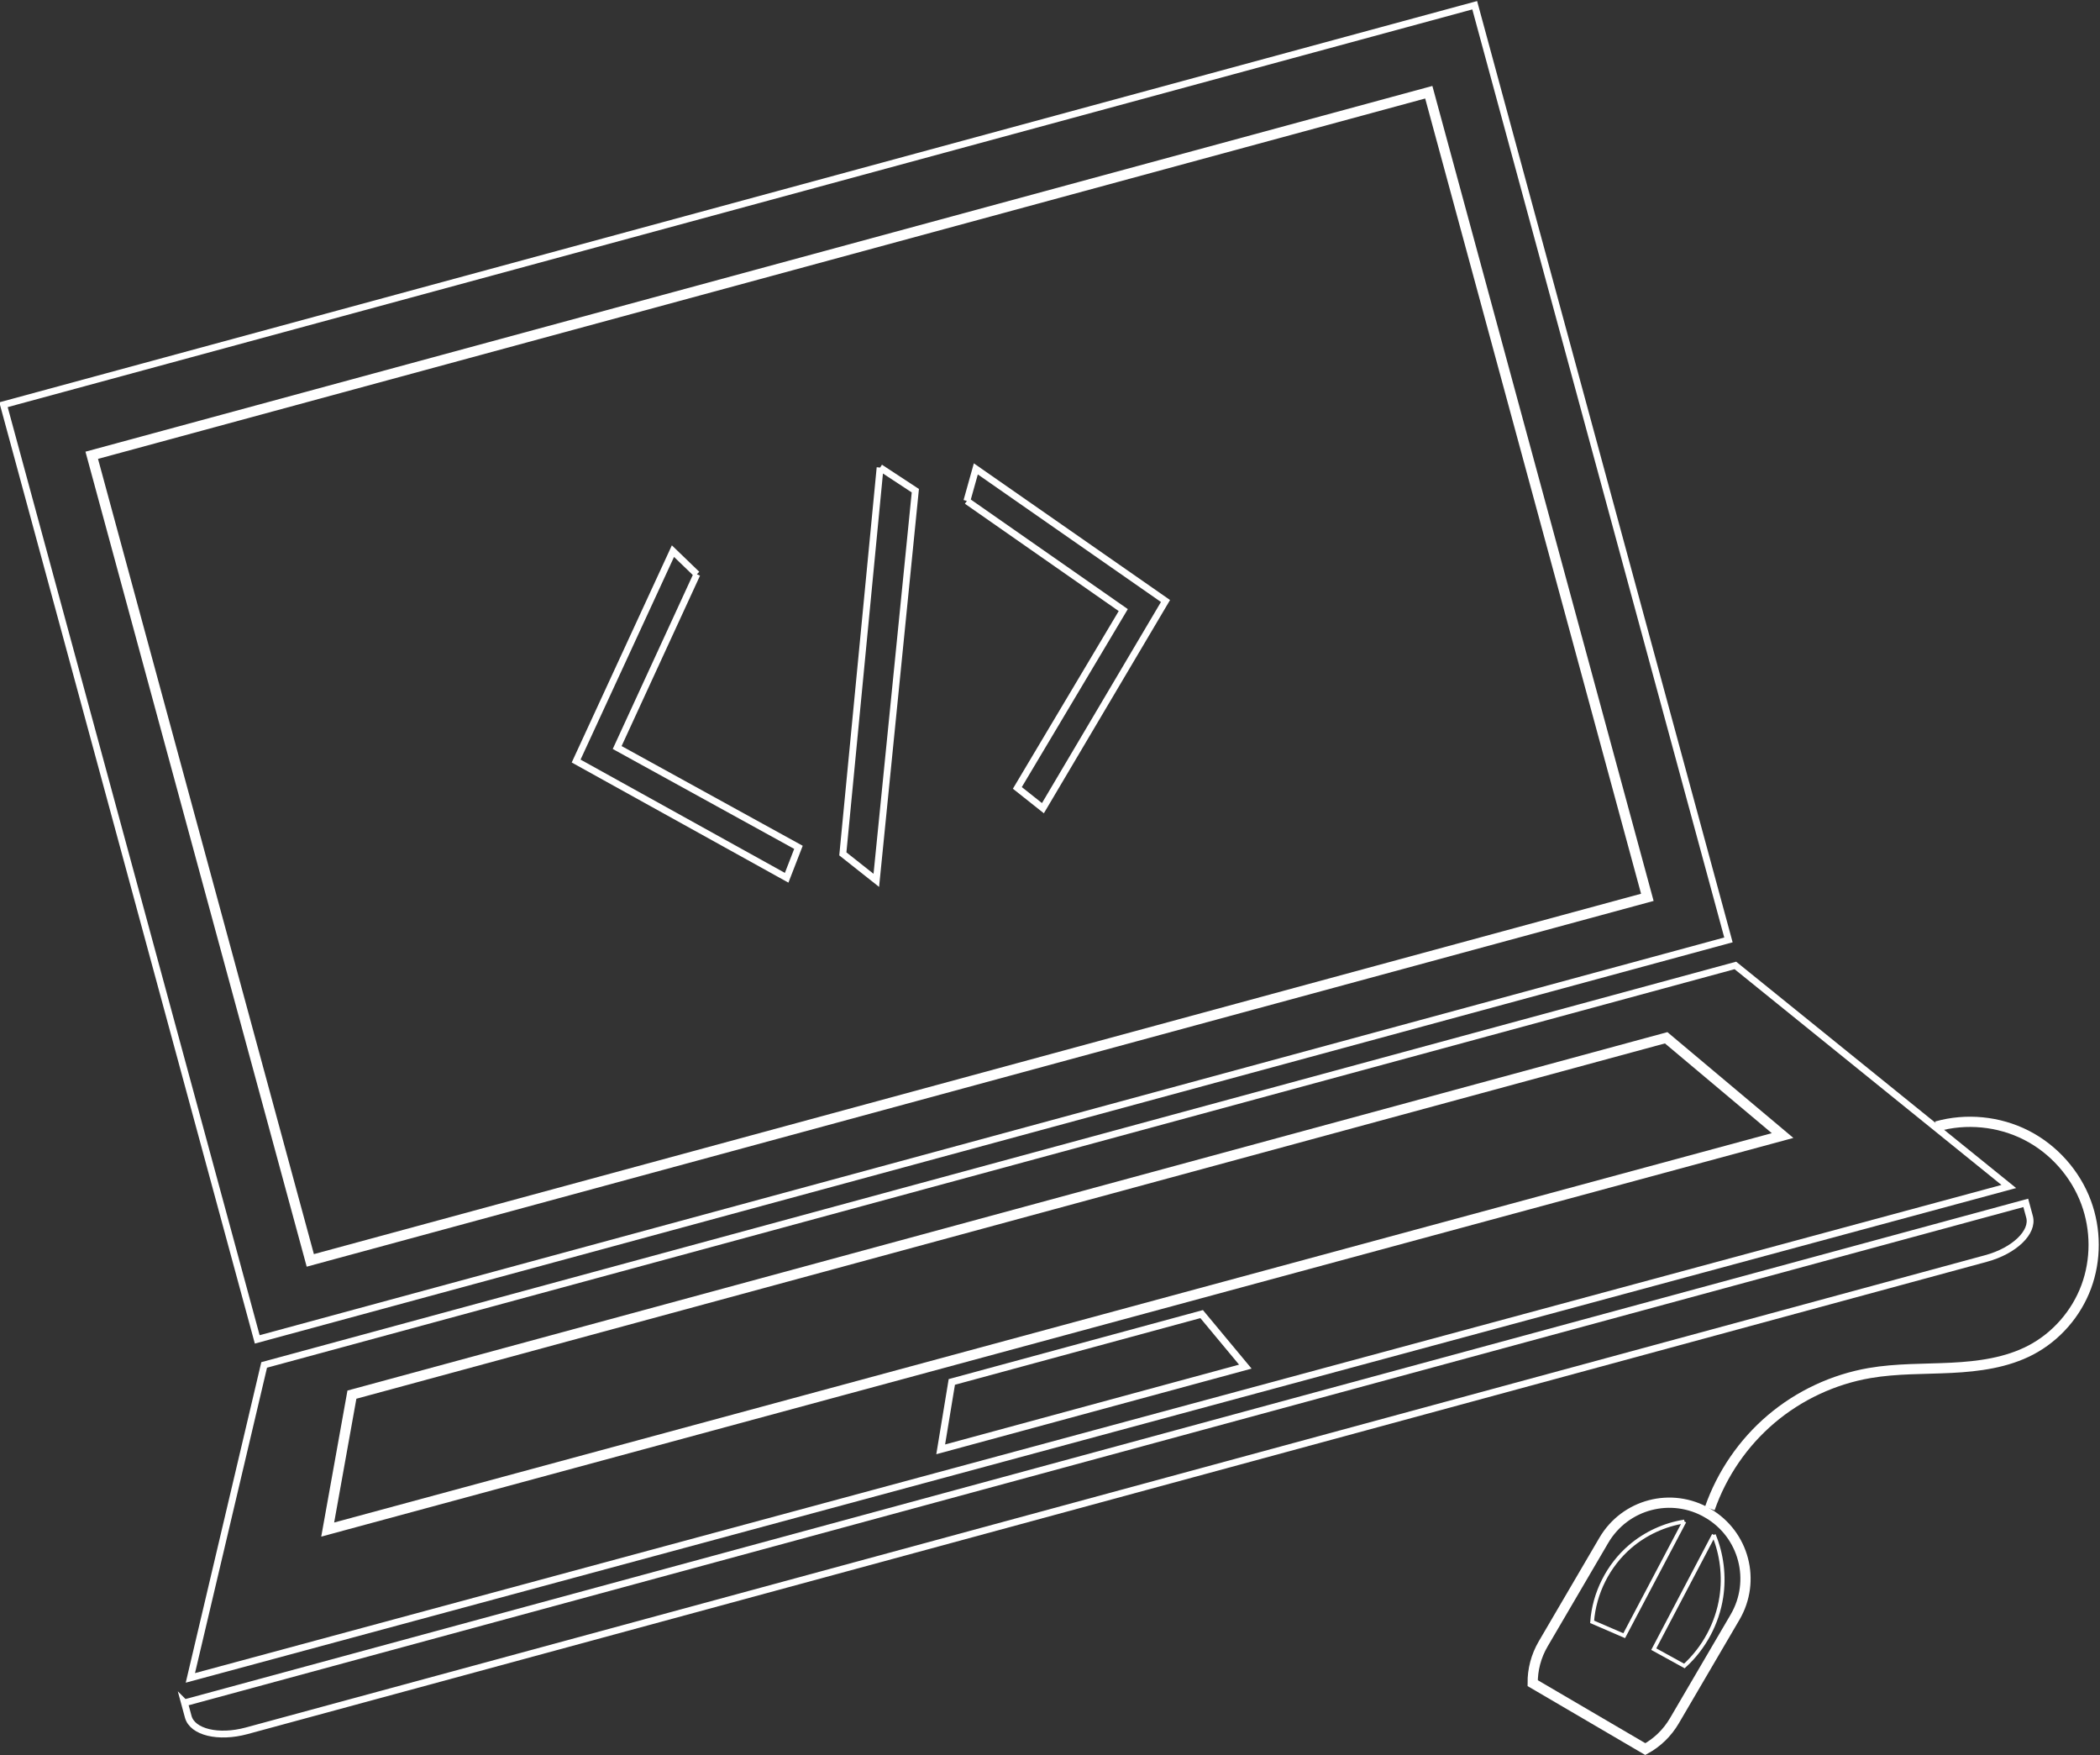 <?xml version="1.0" encoding="UTF-8" standalone="no"?>
<!-- Created with Inkscape (http://www.inkscape.org/) -->

<svg
   xmlns:dc="http://purl.org/dc/elements/1.1/"
   xmlns:cc="http://creativecommons.org/ns#"
   xmlns:rdf="http://www.w3.org/1999/02/22-rdf-syntax-ns#"
   xmlns:svg="http://www.w3.org/2000/svg"
   xmlns="http://www.w3.org/2000/svg"
   xmlns:sodipodi="http://sodipodi.sourceforge.net/DTD/sodipodi-0.dtd"
   xmlns:inkscape="http://www.inkscape.org/namespaces/inkscape"
   width="615.371"
   height="514.26"
   id="svg2"
   version="1.1"
   inkscape:version="0.48.4 r9939"
   sodipodi:docname="code.svg">
  <rect width="100%" height="100%" fill="#333333" stroke="none"/>
  <defs
     id="defs4">
    <inkscape:path-effect
       is_visible="true"
       id="path-effect3828"
       effect="spiro" />
    <inkscape:path-effect
       effect="spiro"
       id="path-effect3812"
       is_visible="true" />
    <inkscape:path-effect
       effect="spiro"
       id="path-effect3803"
       is_visible="true" />
    <inkscape:path-effect
       effect="spiro"
       id="path-effect3784"
       is_visible="true" />
    <inkscape:path-effect
       is_visible="true"
       id="path-effect3780"
       effect="spiro" />
    <inkscape:path-effect
       effect="spiro"
       id="path-effect3776"
       is_visible="true" />
  </defs>
  <sodipodi:namedview
     id="base"
     pagecolor="#ffffff"
     bordercolor="#666666"
     borderopacity="1.0"
     inkscape:pageopacity="0.0"
     inkscape:pageshadow="2"
     inkscape:zoom="0.74027778"
     inkscape:cx="101.50892"
     inkscape:cy="252.33703"
     inkscape:document-units="px"
     inkscape:current-layer="g3842"
     showgrid="false"
     inkscape:showpageshadow="false"
     inkscape:window-width="1311"
     inkscape:window-height="744"
     inkscape:window-x="55"
     inkscape:window-y="24"
     inkscape:window-maximized="1"
     showborder="false"
     fit-margin-top="0"
     fit-margin-left="0"
     fit-margin-right="0"
     fit-margin-bottom="0"
     showguides="true"
     inkscape:guide-bbox="true" />
  <g
     inkscape:label="Layer 1"
     inkscape:groupmode="layer"
     id="layer1"
     transform="translate(-97.741,-430.44)">
    <g
       id="g3791"
       transform="matrix(1.04,0,0,1.04,-23.284,33.158)">
      <g
         id="g2996"
         style="stroke:#1a1a1a">
        <g
           id="g3765">
          <g
             id="g3777">
            <g
               id="g3842"
               style="stroke:#000000">
              <g
                 id="g3009"
                 style="stroke:#ffffff;fill:none">
                <g
                   id="g3789"
                   transform="matrix(0.965,-0.262,0.262,0.965,-149.379,121.895)"
                   style="stroke:#ffffff;fill:none">
                  <g
                     id="g3830"
                     style="stroke:#ffffff;fill:none">
                    <path
                       style="color:#000000;fill:none;stroke:#ffffff;stroke-width:1.923;stroke-linecap:butt;stroke-linejoin:miter;stroke-miterlimit:4;stroke-dashoffset:0;stroke-opacity:1;marker:none;visibility:visible;display:inline;overflow:visible;enable-background:accumulate"
                       d="m 159.4,430.974 429.568,0 0,272.871 -429.568,0 z"
                       id="rect2985" />
                    <path
                       style="color:#000000;fill:none;stroke:#ffffff;stroke-width:2.884;stroke-linecap:butt;stroke-linejoin:miter;stroke-miterlimit:4;stroke-dashoffset:0;stroke-opacity:1;marker:none;visibility:visible;display:inline;overflow:visible;enable-background:accumulate"
                       d="m 179.662,451.236 390.394,0 0,235.047 -390.394,0 z"
                       id="rect3755" />
                    <path
                       style="color:#000000;fill:none;stroke:#ffffff;stroke-width:1.923;stroke-linecap:butt;stroke-linejoin:miter;stroke-miterlimit:4;stroke-opacity:1;stroke-dasharray:none;stroke-dashoffset:0;marker:none;visibility:visible;display:inline;overflow:visible;enable-background:accumulate"
                       d="m 159.4,711.3 429.568,0 58.034,80.296 -530.777,-0.649 z"
                       id="rect3757"
                       inkscape:connector-curvature="0"
                       sodipodi:nodetypes="ccccc" />
                    <path
                       sodipodi:nodetypes="ccccc"
                       inkscape:connector-curvature="0"
                       id="path3764"
                       d="m 181.071,725.857 383.739,0 24.438,35.183 -424.725,-0.284 z"
                       style="color:#000000;fill:none;stroke:#ffffff;stroke-width:2.884;stroke-linecap:butt;stroke-linejoin:miter;stroke-miterlimit:4;stroke-opacity:1;stroke-dasharray:none;stroke-dashoffset:0;marker:none;visibility:visible;display:inline;overflow:visible;enable-background:accumulate" />
                    <path
                       style="color:#000000;fill:none;stroke:#ffffff;stroke-width:1.923;stroke-linecap:butt;stroke-linejoin:miter;stroke-miterlimit:4;stroke-opacity:1;stroke-dasharray:none;stroke-dashoffset:0;marker:none;visibility:visible;display:inline;overflow:visible;enable-background:accumulate"
                       d="m 112.781,797.268 0,4.094 c 0,4.49 6.612,8.125 14.844,8.125 l 507.906,0 c 8.232,0 14.875,-3.635 14.875,-8.125 l 0,-4.062 -536.281,0 c -0.452,0 -0.903,-0.01 -1.344,-0.031 z"
                       id="rect3766"
                       inkscape:connector-curvature="0" />
                    <path
                       style="color:#000000;fill:none;stroke:#ffffff;stroke-width:2;stroke-linecap:butt;stroke-linejoin:miter;stroke-miterlimit:4;stroke-opacity:1;stroke-dasharray:none;stroke-dashoffset:0;marker:none;visibility:visible;display:inline;overflow:visible;enable-background:accumulate"
                       d="m 345.141,766.694 72.946,0 8,17.508 -88.946,0 z"
                       id="rect3771"
                       inkscape:connector-curvature="0"
                       sodipodi:nodetypes="ccccc" />
                    <g
                       style="stroke:#ffffff;stroke-width:1.923;stroke-miterlimit:4;stroke-dasharray:none;fill:none"
                       id="g3786"
                       transform="translate(-2.861,0.026)">
                      <path
                         style="fill:none;stroke:#ffffff;stroke-linecap:butt;stroke-linejoin:miter;stroke-opacity:1"
                         d="m 338.308,528.235 -34.473,41.227 41.929,40.525 -5.456,7.403 -48.63,-47.28 41.824,-49.929 4.807,8.053"
                         id="path3774" />
                      <path
                         style="fill:none;stroke:#ffffff;stroke-linecap:butt;stroke-linejoin:miter;stroke-opacity:1"
                         d="m 417.133,528.235 34.473,41.227 -41.929,40.525 5.456,7.403 48.63,-47.28 -41.824,-49.929 -4.807,8.053"
                         id="path3778" />
                      <path
                         style="fill:none;stroke:#ffffff;stroke-linecap:butt;stroke-linejoin:miter;stroke-opacity:1"
                         d="m 396.001,512.754 -38.649,102.287 7.146,9.673 39.377,-103.067 -7.874,-8.893"
                         id="path3782" />
                    </g>
                  </g>
                </g>
                <path
                   transform="matrix(0.961,0,0,0.961,116.106,381.734)"
                   style="fill:none;stroke:#ffffff;stroke-width:3;stroke-linecap:butt;stroke-linejoin:miter;stroke-miterlimit:4;stroke-opacity:1"
                   d="m 568.056,330.503 c 8.677,-2.464 18.272,-1.532 26.312,2.558 8.04,4.089 14.445,11.294 17.564,19.758 2.906,7.884 2.947,16.805 0.026,24.683 -2.921,7.878 -8.797,14.638 -16.237,18.544 -7.101,3.728 -15.28,4.816 -23.289,5.216 -8.01,0.4 -16.087,0.177 -23.99,1.538 -10.583,1.823 -20.655,6.525 -28.846,13.469 -8.192,6.943 -14.481,16.109 -18.013,26.25"
                   id="path3801" />
                <path
                   style="color:#000000;fill:none;stroke:#ffffff;stroke-width:2.884;stroke-linecap:butt;stroke-linejoin:miter;stroke-miterlimit:4;stroke-opacity:1;stroke-dasharray:none;stroke-dashoffset:0;marker:none;visibility:visible;display:inline;overflow:visible;enable-background:accumulate"
                   d="m 597.57,808.303 c -10.245,-5.999 -23.313,-2.583 -29.312,7.662 l -17.065,29.144 c -2.043,3.488 -3.007,7.321 -2.968,11.075 l 31.737,18.583 c 3.293,-1.803 6.163,-4.519 8.206,-8.008 l 17.065,-29.144 c 5.999,-10.245 2.583,-23.313 -7.662,-29.312 z"
                   id="rect3805"
                   inkscape:connector-curvature="0" />
                <path
                   style="fill:none;stroke:#ffffff;stroke-width:1.067;stroke-linecap:butt;stroke-linejoin:miter;stroke-miterlimit:4;stroke-opacity:1"
                   d="m 599.259,814.409 -16.919,32.195 8.623,4.743 c 5.538,-5.029 9.28,-11.999 10.411,-19.394 0.902,-5.895 0.162,-12.033 -2.115,-17.545"
                   id="path3826" />
                <path
                   style="fill:none;stroke:#ffffff;stroke-width:1.067;stroke-linecap:butt;stroke-linejoin:miter;stroke-miterlimit:4;stroke-opacity:1"
                   d="m 590.984,810.649 -16.972,32.169 -9.037,-3.904 c 0.589,-8.113 4.538,-15.931 10.718,-21.22 4.318,-3.696 9.676,-6.164 15.291,-7.044"
                   id="path3810" />
              </g>
            </g>
          </g>
        </g>
      </g>
    </g>
  </g>
</svg>

